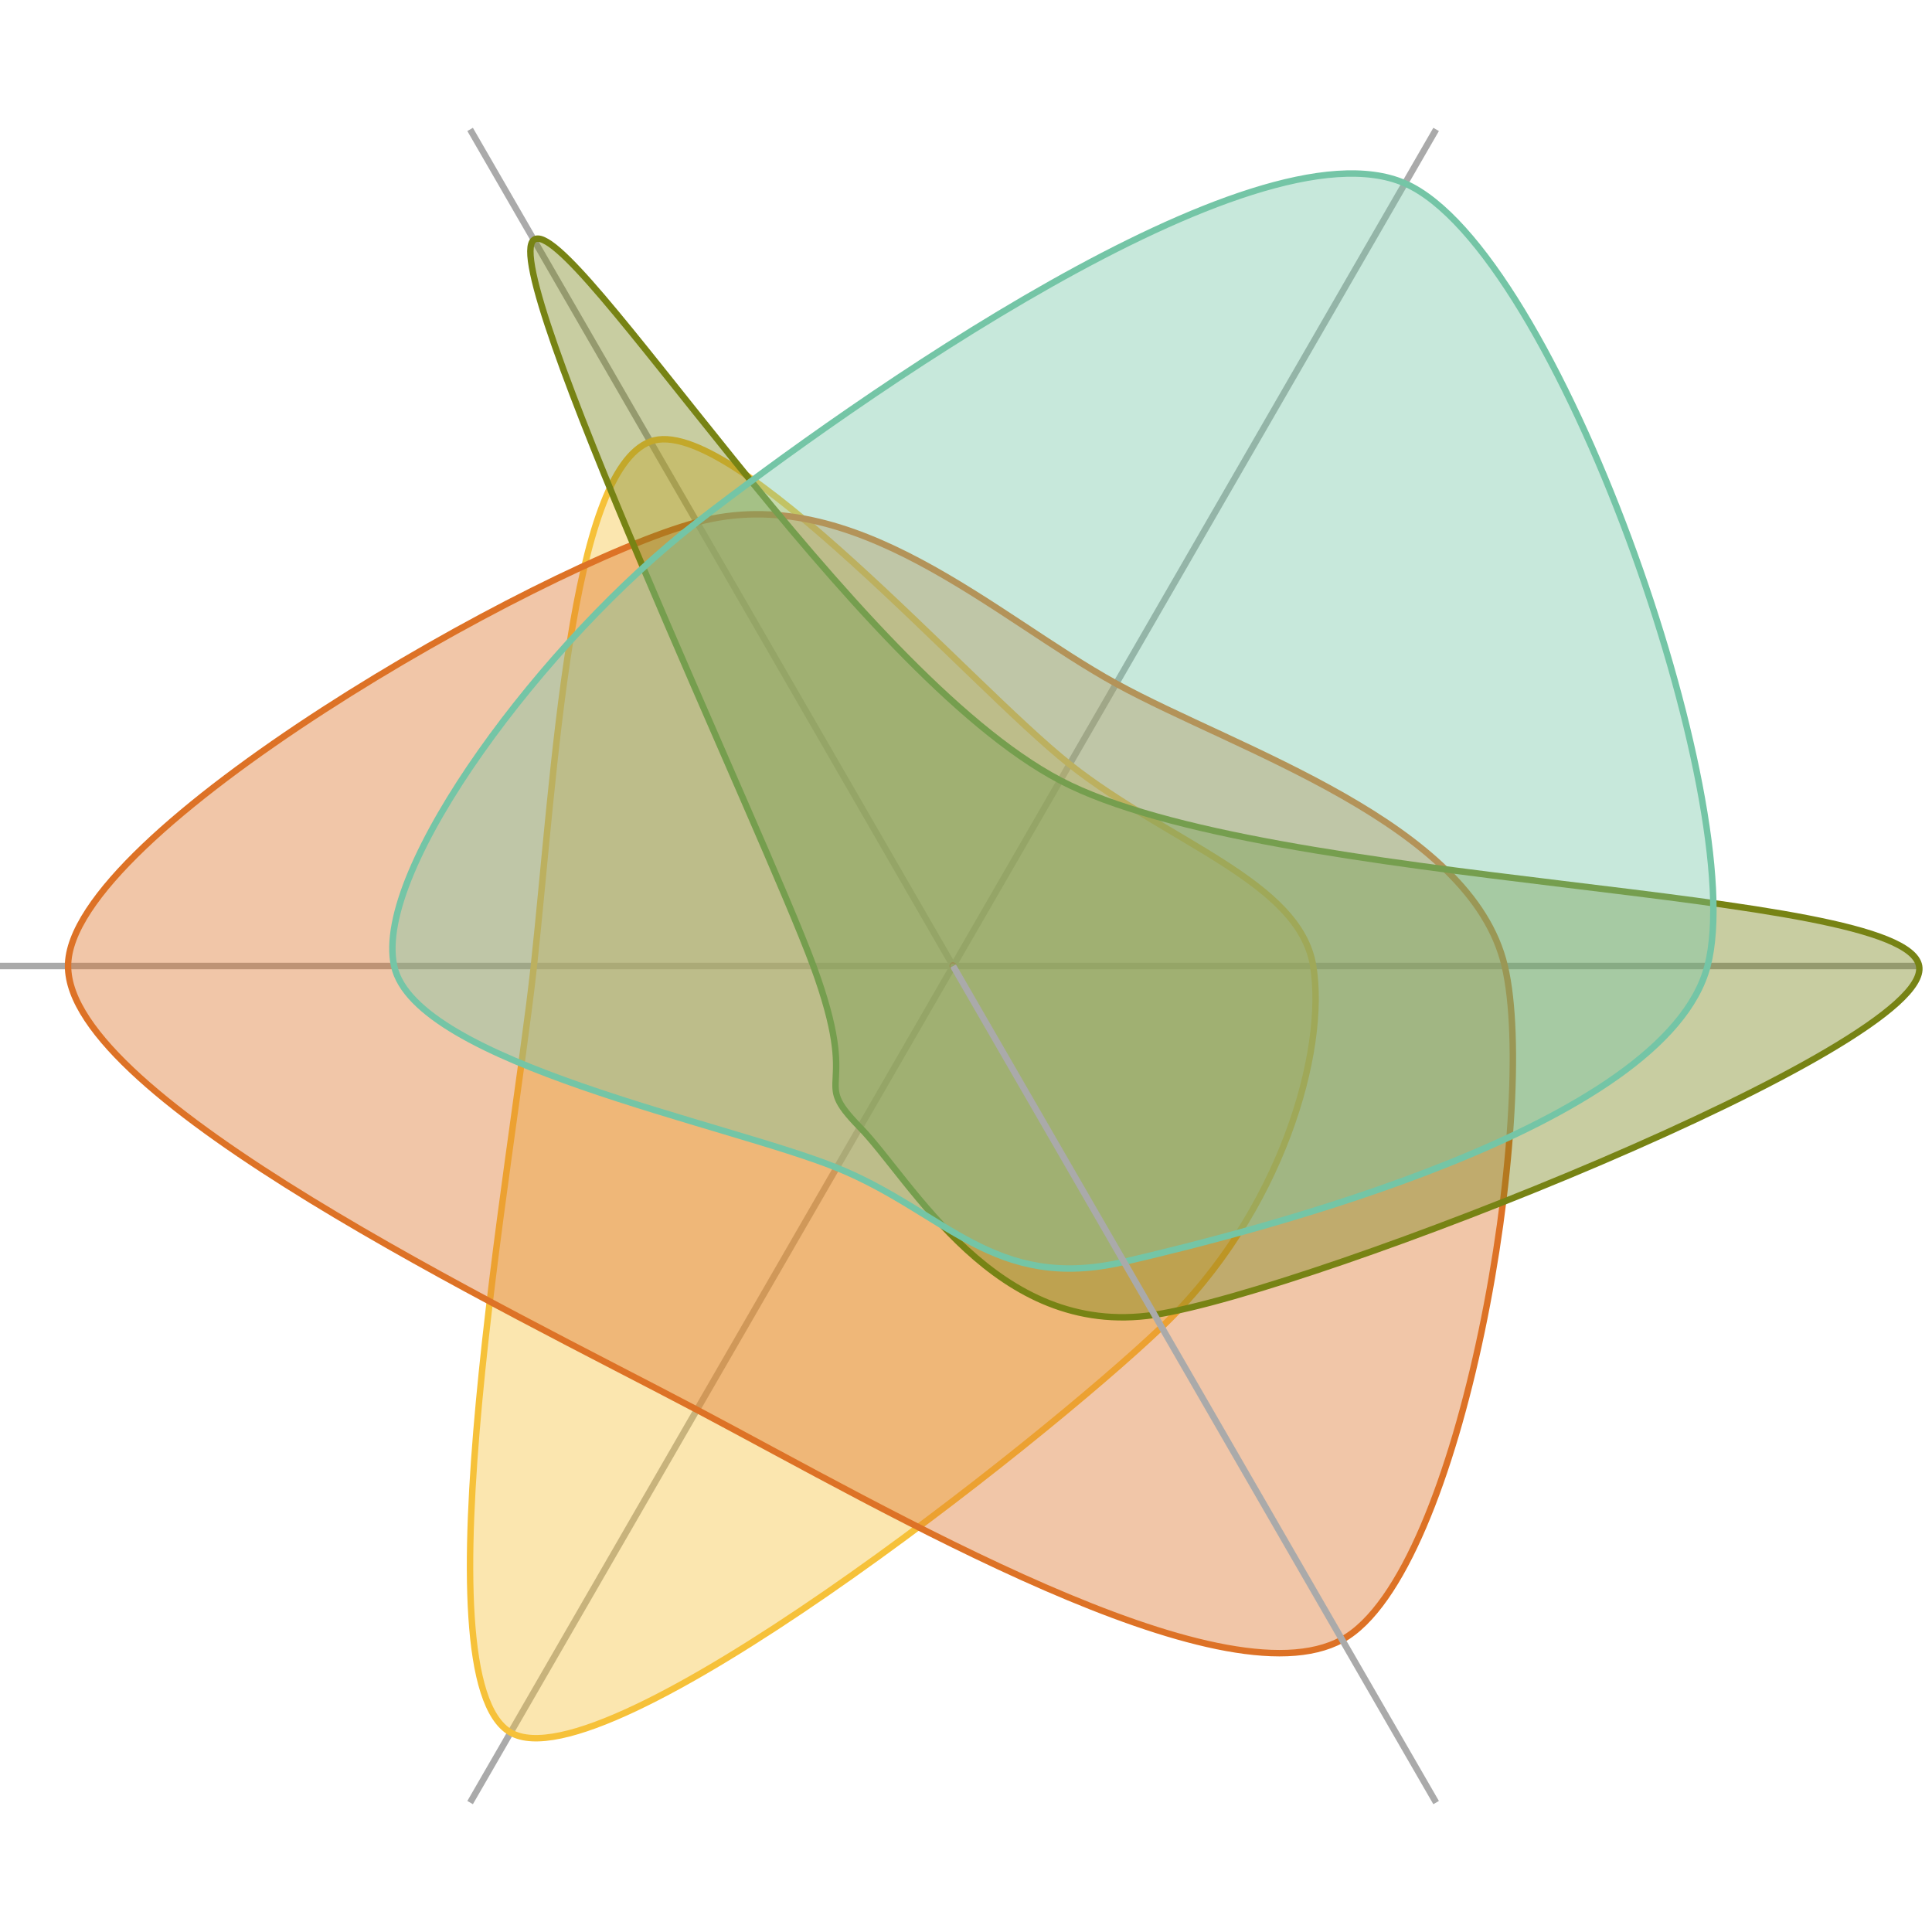 <?xml version="1.0" ?><!DOCTYPE svg  PUBLIC '-//W3C//DTD SVG 1.1//EN'  'http://www.w3.org/Graphics/SVG/1.1/DTD/svg11.dtd'><svg id="Layer_1" width="64" height="64" version="1.0" viewBox="-148 -150 300 300" xml:space="preserve" xmlns="http://www.w3.org/2000/svg" xmlns:xlink="http://www.w3.org/1999/xlink">
<style type="text/css">
.x.axis line {
	stroke: #aaa;
	shape-rendering: crispEdges;
	stroke-width: 2px;
}
[bar-border],
.y.axis line
{
	fill: none;
	stroke: #aaa;
	shape-rendering: crispEdges;
	stroke-width: 2px;
	stroke-dasharray: 2,6;
}
.y.axis [y-zero] line
{
	stroke-width: 4px;
	stroke-dasharray: none;
	stroke: #777;
}
.line {
	fill: none;
	stroke-width: 7px;
}
.axis path {
	fill: none;
	stroke: #aaa;
	stroke-width: 2px;
}

[chart-type="radar"] .graph .line {
	stroke-width:1px;
	fill-opacity:0.4;
}
[chart-type="radar"] .circle {
	fill:none;
	stroke: #777;
	stroke-width: 1px;
	stroke-dasharray: 1,3;
}
[chart-type="radar"] .axis line
{
	fill: none;
	stroke: #aaa;
	shape-rendering: crispEdges;
	stroke-width: 1px;
}
[chart-type="radar"] .axis path
{
	fill: none;
	stroke: #aaa;
	stroke-width: 1px;
}

/*"#F70000","#F7A100","#3BD100","#00E5FF","#0080FF","#7A00CC"*/
[t-color="1"] { color:rgb(206,6,34) }
[s-color="1"] {	stroke:rgb(206,6,34) }
[b-color="1"] { background-color:rgb(206,6,34) }
[f-color="1"] { fill:rgb(206,6,34) }
[chart-type="radar"] [b-color="1"] 
{ background-color:rgba(206,6,34, 0.2);border:1px solid rgb(206,6,34); }

[t-color="2"] { color:rgb(246,193,57) }
[s-color="2"] {	stroke:rgb(246,193,57) }
[b-color="2"] { background-color:rgb(246,193,57) }
[f-color="2"] { fill:rgb(246,193,57) }
[chart-type="radar"] [b-color="2"] 
{ background-color:rgba(246,193,57, 0.2);border:1px solid rgb(246,193,57); }

[t-color="3"] { color:rgb(221,114,38) }
[s-color="3"] {	stroke:rgb(221,114,38) }
[b-color="3"] { background-color:rgb(221,114,38) }
[f-color="3"] { fill:rgb(221,114,38) }
[chart-type="radar"] [b-color="3"] 
{ background-color:rgba(221,114,38, 0.2);border:1px solid rgb(221,114,38); }

[t-color="4"] { color:rgb(119,131,20) }
[s-color="4"] {	stroke:rgb(119,131,20) }
[b-color="4"] { background-color:rgb(119,131,20)}
[f-color="4"] { fill:rgb(119,131,20) }
[chart-type="radar"] [b-color="4"] 
{ background-color:rgba(119,131,20, 0.2);border:1px solid rgb(119,131,20); }

[t-color="5"] {	color:rgb(116,197,166) }
[s-color="5"] {	stroke:rgb(116,197,166) }
[b-color="5"] { background-color:rgb(116,197,166)}
[f-color="5"] {	fill:rgb(116,197,166) }
[chart-type="radar"] [b-color="5"] 
{ background-color:rgba(116,197,166, 0.2);border:1px solid rgb(116,197,166); }

[t-color="6"] { color:rgb(64,105,162) }
[s-color="6"] {	stroke:rgb(64,105,162) }
[b-color="6"] { background-color:rgb(64,105,162)}
[f-color="6"] { fill:rgb(64,105,162) }
[chart-type="radar"] [b-color="6"] 
{ background-color:rgba(64,105,162, 0.2);border:1px solid rgb(64,105,162); }

[t-color="7"] { color:rgb(153,111,174) }
[s-color="7"] {	stroke:rgb(153,111,174) }
[b-color="7"] { background-color:rgb(153,111,174)}
[f-color="7"] { fill:rgb(153,111,174) }
[chart-type="radar"] [b-color="7"] 
{ background-color:rgba(153,111,174, 0.2);border:1px solid rgb(153,111,174); }
</style>
<g class="chart" chart-type="radar"><g class="axis" transform="rotate(30)"><path class="domain" d="M0,0H0V150H0"></path></g><g class="axis" transform="rotate(90)"><path class="domain" d="M0,0H0V150H0"></path></g><g class="axis" transform="rotate(150)"><path class="domain" d="M0,0H0V150H0"></path></g><g class="axis" transform="rotate(210)"><path class="domain" d="M0,0H0V150H0"></path></g><g class="axis" transform="rotate(270)"><path class="domain" d="M0,0H0V150H0"></path></g><g class="graph"><path class="line" d="M-0.041,0.071C-0.055,0.065,-0.063,0.025,-0.065,3.9862113351937244e-18S-0.068,-0.087,-0.054,-0.094S0.007,-0.058,0.025,-0.044S0.071,-0.013,0.071,-1.3021623694966166e-17S0.041,0.032,0.025,0.043S-0.028,0.078,-0.041,0.071" s-color="1" f-color="1"></path></g><g class="graph"><path class="line" d="M-68.716,119.02C-83.337,110.609,-68.355,30.068,-65.1,3.986211335193724e-15S-59.494,-76.737,-47.017,-81.435S2.644,-43.536,18.083,-31.321S53.77,-13.109,55.913,-1.0271137873682496e-14S51.068,38.219,32.373,56.072S-54.095,127.431,-68.716,119.02" s-color="2" f-color="2"></path></g><g class="graph"><path class="line" d="M-39.783,68.907C-69.457,53.216,-137.433,20.672,-137.433,8.41533504096453e-15S-64.196,-62.329,-39.783,-68.907S6.501,-54.186,25.317,-43.85S80.394,-22.268,85.655,-1.5734639129699014e-14S79.21,94.27,60.395,104.606S-10.109,84.597,-39.783,68.907" s-color="3" f-color="3"></path></g><g class="graph"><path class="line" d="M-14.467,25.057C-22.412,16.932,-14.105,20.672,-21.7,1.3287371117312413e-15S-70.85,-108.434,-65.1,-112.756S-15.628,-45.729,16.637,-28.815S147.805,-12.447,150,-2.7554552980815446e-14S55.942,50.406,31.272,54.164S-6.521,33.182,-14.467,25.057" s-color="4" f-color="4"></path></g><g class="graph"><path class="line" d="M-18.083,31.321C-35.082,24.43,-83.545,15.034,-86.8,5.314948446924965e-15S-63.328,-50.678,-39.783,-68.907S46.624,-131.862,70.163,-121.526S123.688,-25.12,117.142,-2.1518631777065106e-14S46.808,41.242,26.524,45.941S-1.085,38.212,-18.083,31.321" s-color="5" f-color="5"></path></g><g class="axis" transform="rotate(330)"><path class="domain" d="M0,0H0V150H0"></path></g></g></svg>